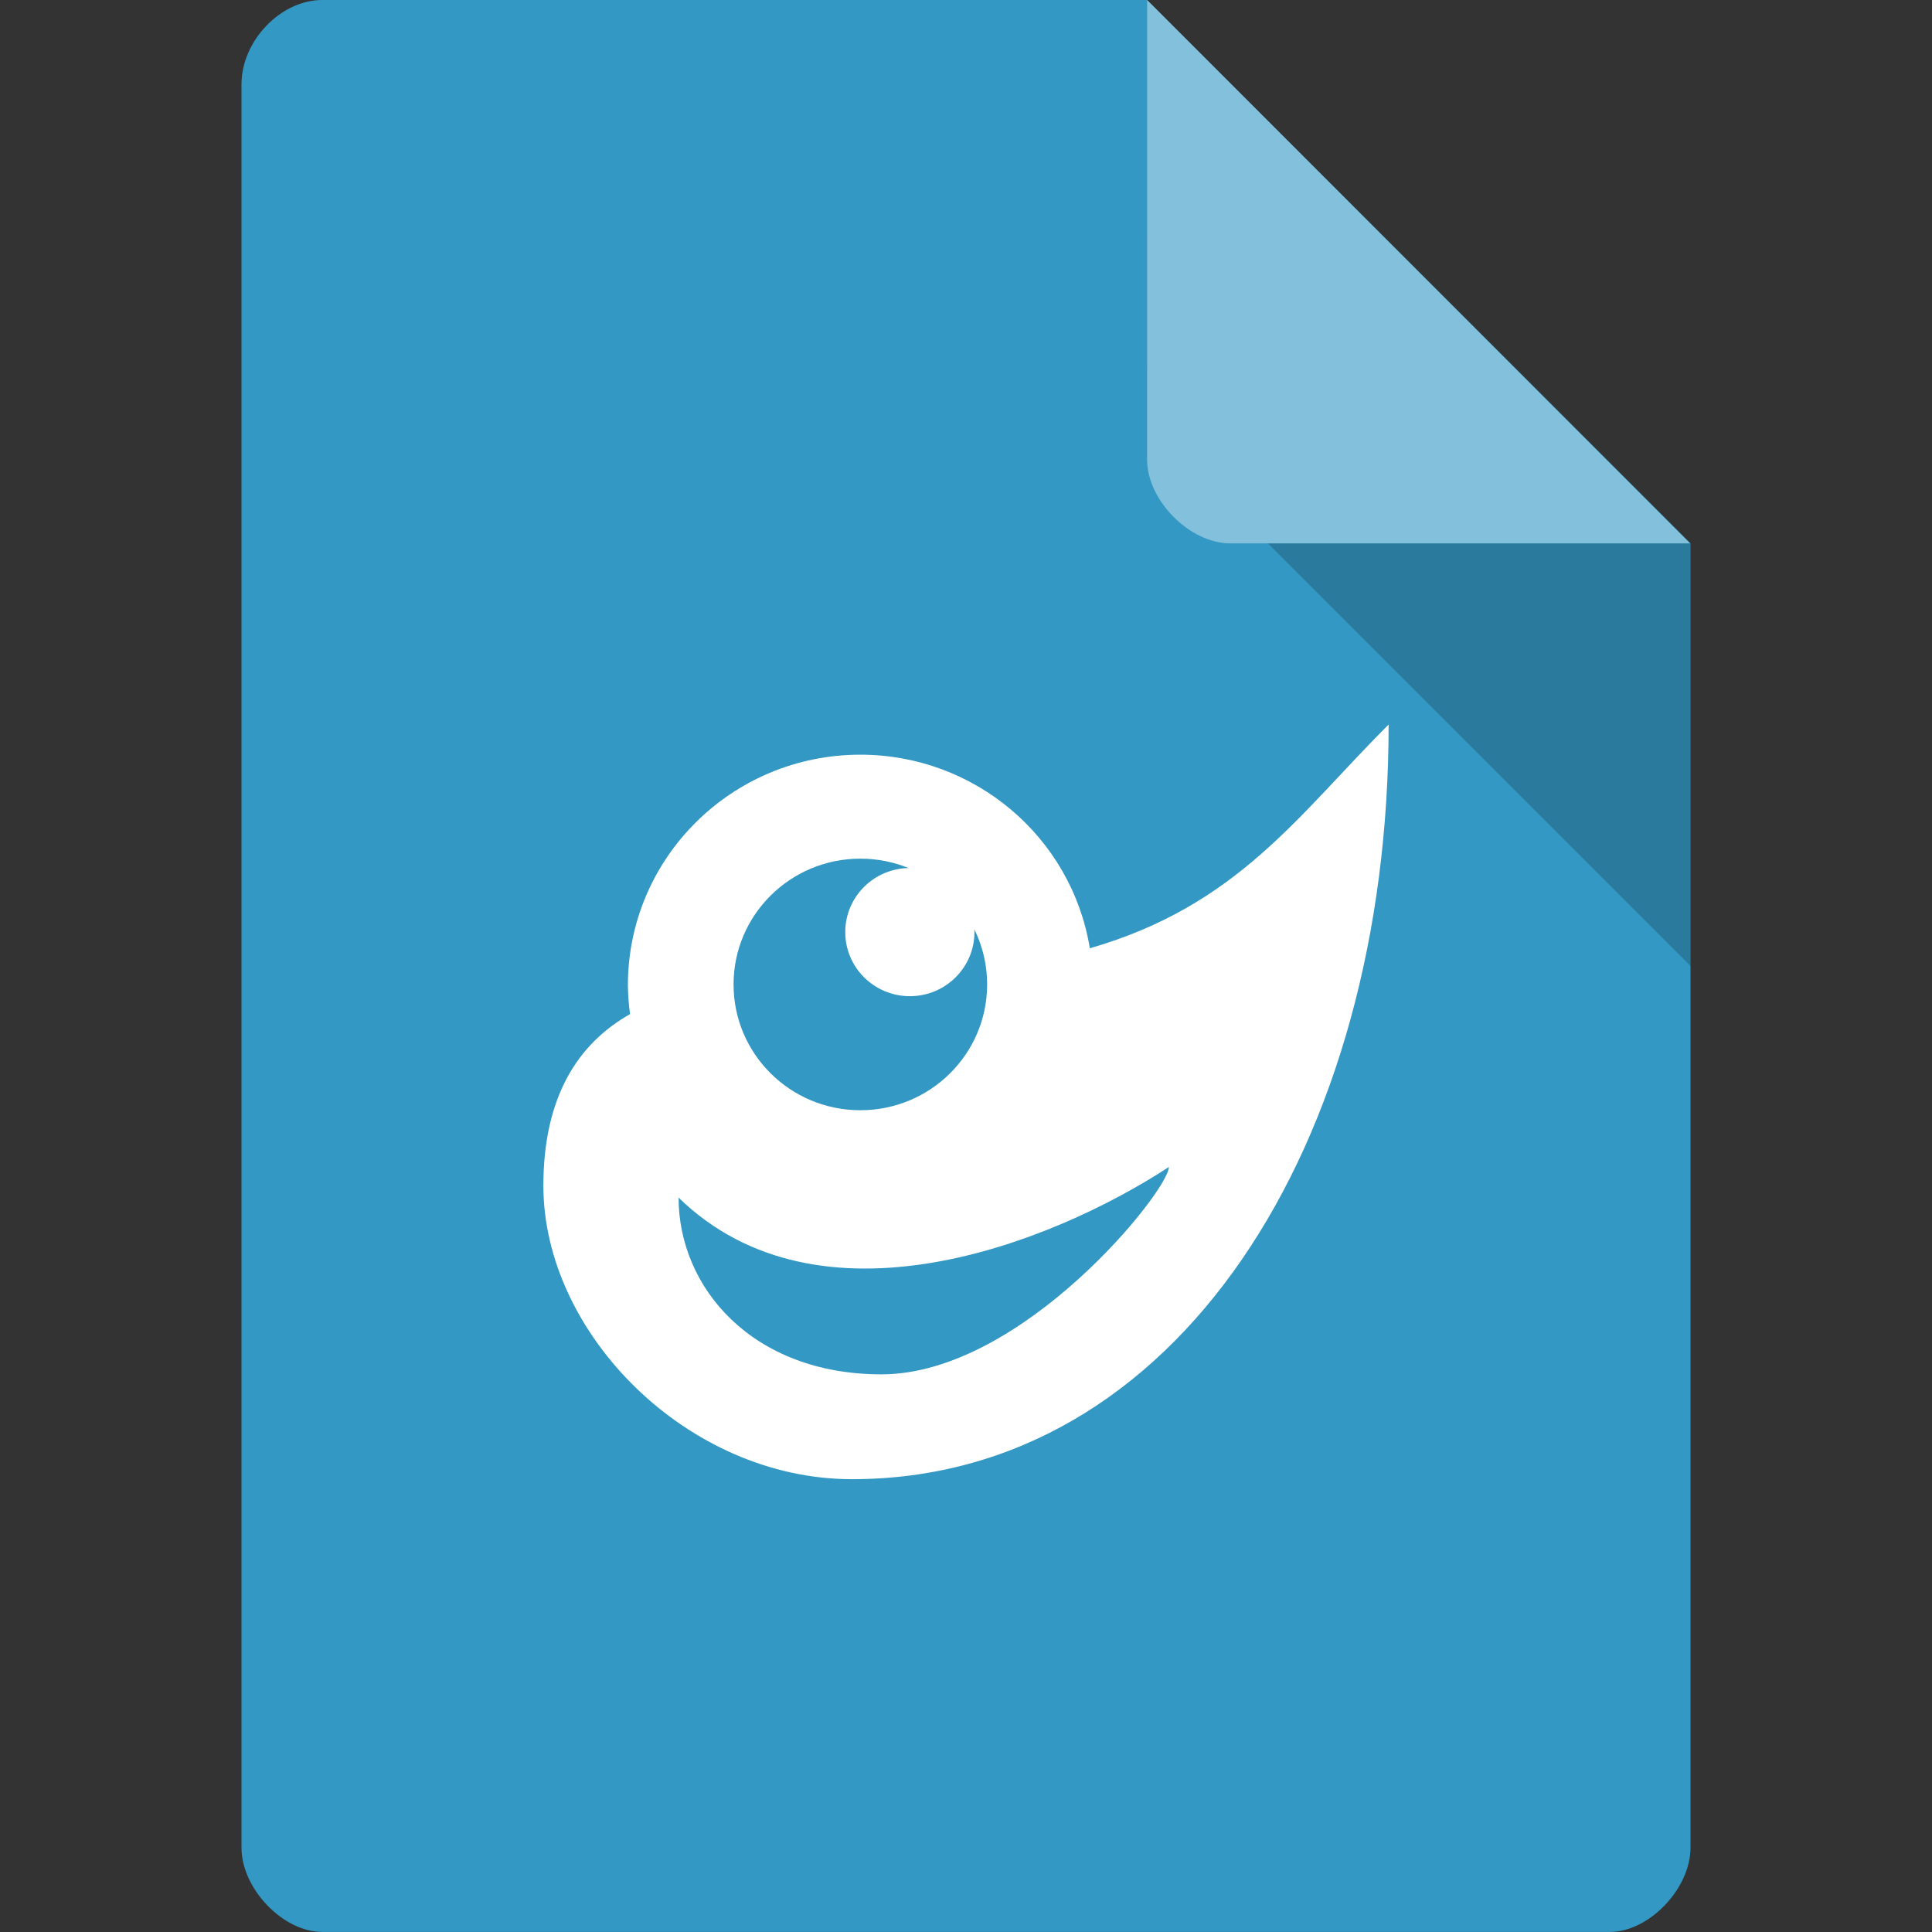 <?xml version="1.0" encoding="UTF-8" standalone="no"?>
<svg
   xmlns:dc="http://purl.org/dc/elements/1.1/"
   xmlns:cc="http://creativecommons.org/ns#"
   xmlns:rdf="http://www.w3.org/1999/02/22-rdf-syntax-ns#"
   xmlns:svg="http://www.w3.org/2000/svg"
   xmlns="http://www.w3.org/2000/svg"
   xmlns:sodipodi="http://sodipodi.sourceforge.net/DTD/sodipodi-0.dtd"
   xmlns:inkscape="http://www.inkscape.org/namespaces/inkscape"
   viewBox="0 0 64 64"
   id="svg2"
   version="1.1"
   inkscape:version="0.91 r13725"
   sodipodi:docname="application-x-gambas3.svg">
  <rect x="0" y="0" width="64" height="64" fill="#333333" stroke="none"/>
  <defs
     id="defs18" />
  <sodipodi:namedview
     pagecolor="#ffffff"
     bordercolor="#666666"
     borderopacity="1"
     objecttolerance="10"
     gridtolerance="10"
     guidetolerance="10"
     inkscape:pageopacity="0"
     inkscape:pageshadow="2"
     inkscape:window-width="1366"
     inkscape:window-height="704"
     id="namedview16"
     showgrid="true"
     inkscape:zoom="4.2109375"
     inkscape:cx="38.531875"
     inkscape:cy="32.858429"
     inkscape:window-x="0"
     inkscape:window-y="27"
     inkscape:window-maximized="1"
     inkscape:current-layer="svg2">
    <inkscape:grid
       type="xygrid"
       id="grid4156" />
  </sodipodi:namedview>
  <g
     id="g4">
    <path
       d="m 10.672 0 c -1.375 0 -2.672 1.355 -2.672 2.789 l 0 58.42 c 0 1.355 1.375 2.789 2.672 2.789 l 42.656 0 c 1.297 0 2.672 -1.434 2.672 -2.789 l 0 -43.21 l -18 -18 m -27.328 0"
       style="fill:#3398c3;fill-opacity:1;stroke:none;fill-rule:nonzero"
       id="path6" />
    <path
       d="m 42 18 l 14 14 l 0 -14 m -14 0"
       style="fill:#000;fill-opacity:0.196;stroke:none;fill-rule:nonzero"
       id="path8" />
    <path
       d="m 38 0 l 17.984 18 l -15.227 0 c -1.348 0 -2.758 -1.426 -2.758 -2.773 m 0 -15.227"
       style="fill:#fff;fill-opacity:0.392;stroke:none;fill-rule:nonzero"
       id="path10" />
  </g>
  <path
     style="opacity:1;fill:#ffffff;fill-opacity:1;stroke:none"
     d="m 46,24 c -3,3 -5,6 -9.898,7.413 -0.606,-3.698 -3.825,-6.413 -7.602,-6.413 -4.253,0 -7.7,3.42 -7.7,7.639 0.004,0.319 0.027,0.638 0.071,0.955 C 19.132,34.578 18,36.349 18,39.278 18,44.178 22.777,49 28.221,49 38.988,49 46,37.889 46,24 Z m -17.5,4.444 c 2.32,0 4.2,1.865 4.2,4.167 0,2.301 -1.88,4.167 -4.2,4.167 -2.32,0 -4.2,-1.865 -4.2,-4.167 0,-2.301 1.88,-4.167 4.2,-4.167 z M 38.721,38.659 c 0,0.772 -4.854,6.868 -9.521,6.868 -4.279,0 -6.721,-2.871 -6.721,-5.854 4.667,4.54 12.322,1.546 16.242,-1.015 z"
     id="circle6-1"
     inkscape:connector-curvature="0"
     sodipodi:nodetypes="cccccsscssssscscc" />
  <ellipse
     cx="30.14"
     cy="30.877"
     style="opacity:1;fill:#ffffff;fill-opacity:1;stroke:none"
     id="circle14"
     rx="2.14"
     ry="2.123" />
</svg>

